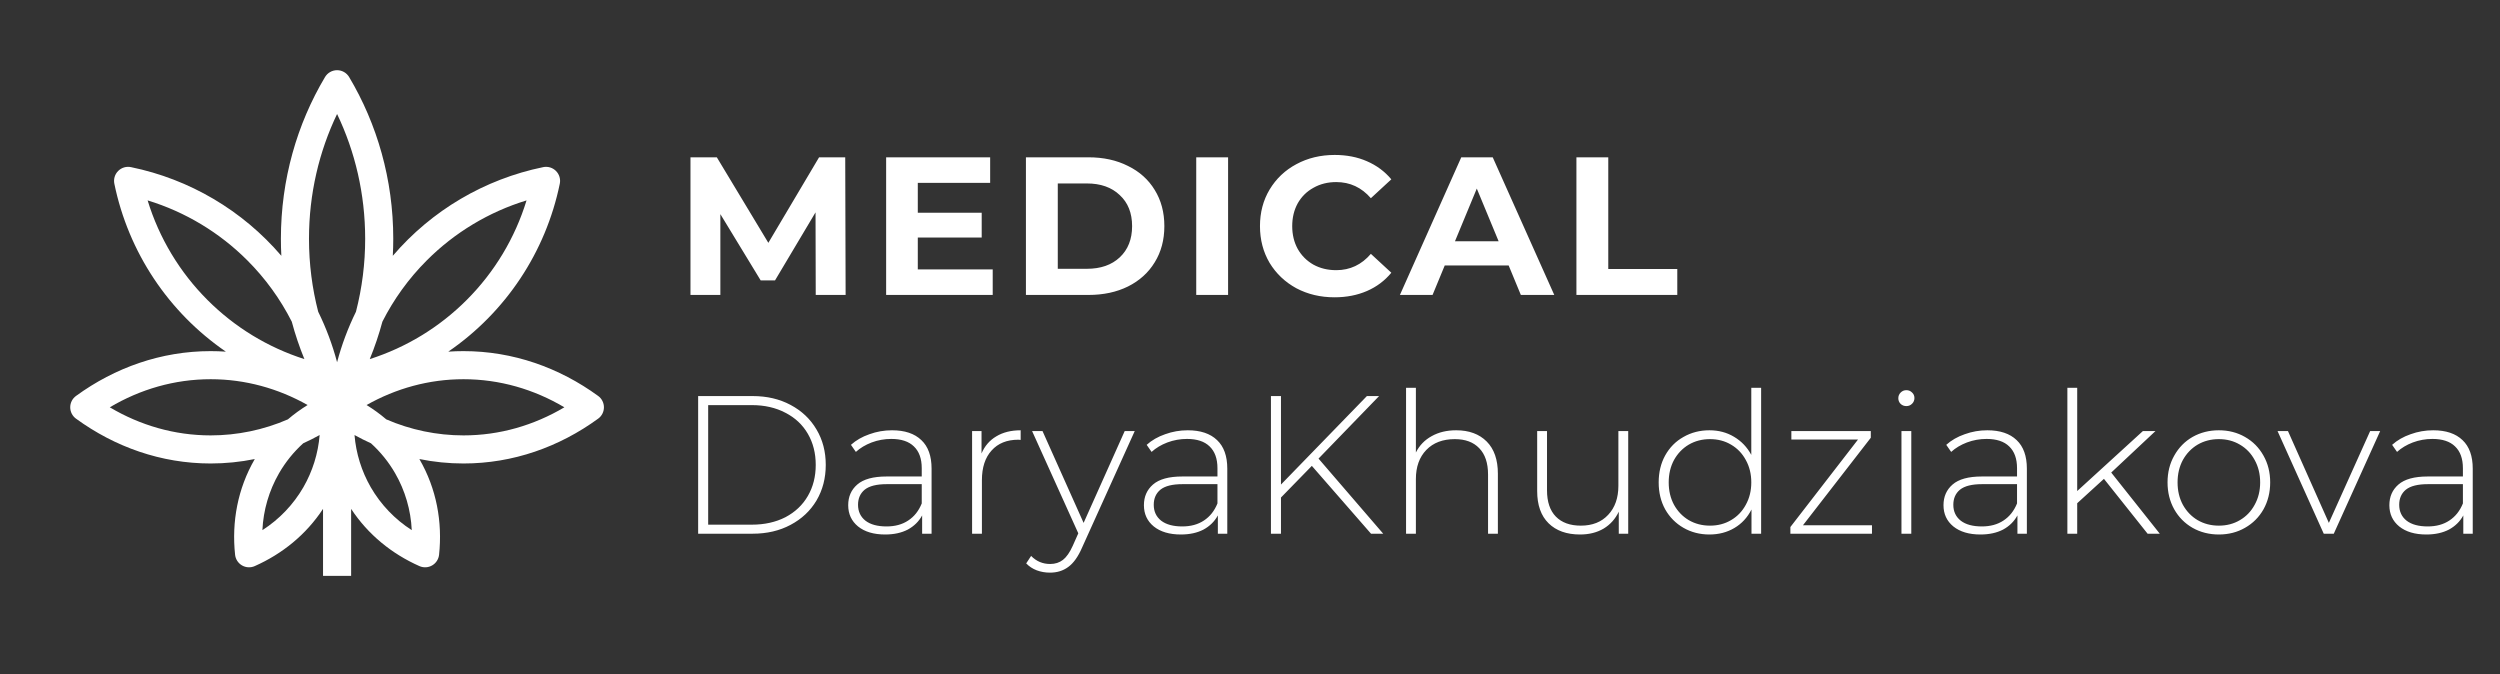 <svg width="178" height="48" viewBox="0 0 178 48" fill="none" xmlns="http://www.w3.org/2000/svg">
<rect x="0" y="0" width="178" height="48" fill="#333333" stroke="none"/>
<path d="M58.08 21L58.066 15.12L55.182 19.964H54.16L51.29 15.246V21H49.162V11.2H51.038L54.706 17.29L58.318 11.2H60.18L60.208 21H58.08ZM70.681 19.18V21H63.093V11.2H70.499V13.02H65.347V15.148H69.897V16.912H65.347V19.18H70.681ZM73.046 11.2H77.498C78.562 11.2 79.5 11.405 80.312 11.816C81.133 12.217 81.768 12.787 82.216 13.524C82.673 14.261 82.902 15.12 82.902 16.1C82.902 17.08 82.673 17.939 82.216 18.676C81.768 19.413 81.133 19.987 80.312 20.398C79.5 20.799 78.562 21 77.498 21H73.046V11.2ZM77.386 19.138C78.366 19.138 79.145 18.867 79.724 18.326C80.312 17.775 80.606 17.033 80.606 16.1C80.606 15.167 80.312 14.429 79.724 13.888C79.145 13.337 78.366 13.062 77.386 13.062H75.314V19.138H77.386ZM85.172 11.2H87.44V21H85.172V11.2ZM95.016 21.168C94.017 21.168 93.112 20.953 92.3 20.524C91.497 20.085 90.862 19.483 90.396 18.718C89.939 17.943 89.71 17.071 89.71 16.1C89.71 15.129 89.939 14.261 90.396 13.496C90.862 12.721 91.497 12.119 92.3 11.69C93.112 11.251 94.022 11.032 95.03 11.032C95.879 11.032 96.644 11.181 97.326 11.48C98.016 11.779 98.595 12.208 99.062 12.768L97.606 14.112C96.943 13.347 96.122 12.964 95.142 12.964C94.535 12.964 93.994 13.099 93.518 13.37C93.042 13.631 92.668 14 92.398 14.476C92.136 14.952 92.006 15.493 92.006 16.1C92.006 16.707 92.136 17.248 92.398 17.724C92.668 18.2 93.042 18.573 93.518 18.844C93.994 19.105 94.535 19.236 95.142 19.236C96.122 19.236 96.943 18.849 97.606 18.074L99.062 19.418C98.595 19.987 98.016 20.421 97.326 20.72C96.635 21.019 95.865 21.168 95.016 21.168ZM107.416 18.9H102.866L101.998 21H99.674L104.042 11.2H106.282L110.664 21H108.284L107.416 18.9ZM106.702 17.178L105.148 13.426L103.594 17.178H106.702ZM112.241 11.2H114.509V19.152H119.423V21H112.241V11.2ZM49.708 28.2H53.586C54.603 28.2 55.504 28.41 56.288 28.83C57.081 29.25 57.697 29.833 58.136 30.58C58.575 31.317 58.794 32.157 58.794 33.1C58.794 34.043 58.575 34.887 58.136 35.634C57.697 36.371 57.081 36.95 56.288 37.37C55.504 37.79 54.603 38 53.586 38H49.708V28.2ZM53.53 37.356C54.435 37.356 55.233 37.179 55.924 36.824C56.615 36.46 57.147 35.956 57.52 35.312C57.893 34.668 58.08 33.931 58.08 33.1C58.08 32.269 57.893 31.532 57.52 30.888C57.147 30.244 56.615 29.745 55.924 29.39C55.233 29.026 54.435 28.844 53.53 28.844H50.422V37.356H53.53ZM63.514 30.636C64.42 30.636 65.115 30.869 65.6 31.336C66.086 31.793 66.328 32.47 66.328 33.366V38H65.656V36.698C65.423 37.127 65.082 37.463 64.634 37.706C64.186 37.939 63.65 38.056 63.024 38.056C62.212 38.056 61.568 37.865 61.092 37.482C60.626 37.099 60.392 36.595 60.392 35.97C60.392 35.363 60.607 34.873 61.036 34.5C61.475 34.117 62.17 33.926 63.122 33.926H65.628V33.338C65.628 32.657 65.442 32.139 65.068 31.784C64.704 31.429 64.168 31.252 63.458 31.252C62.973 31.252 62.506 31.336 62.058 31.504C61.62 31.672 61.246 31.896 60.938 32.176L60.588 31.672C60.952 31.345 61.391 31.093 61.904 30.916C62.418 30.729 62.954 30.636 63.514 30.636ZM63.122 37.482C63.729 37.482 64.242 37.342 64.662 37.062C65.092 36.782 65.414 36.376 65.628 35.844V34.472H63.136C62.418 34.472 61.895 34.603 61.568 34.864C61.251 35.125 61.092 35.485 61.092 35.942C61.092 36.418 61.27 36.796 61.624 37.076C61.979 37.347 62.478 37.482 63.122 37.482ZM69.885 32.288C70.109 31.756 70.459 31.35 70.934 31.07C71.41 30.781 71.989 30.636 72.671 30.636V31.322L72.502 31.308C71.691 31.308 71.056 31.565 70.599 32.078C70.141 32.582 69.912 33.287 69.912 34.192V38H69.213V30.692H69.885V32.288ZM80.793 30.692L77.041 38.994C76.761 39.638 76.435 40.095 76.061 40.366C75.697 40.637 75.263 40.772 74.759 40.772C74.423 40.772 74.106 40.716 73.807 40.604C73.518 40.492 73.271 40.329 73.065 40.114L73.415 39.582C73.789 39.965 74.241 40.156 74.773 40.156C75.128 40.156 75.431 40.058 75.683 39.862C75.935 39.666 76.169 39.33 76.383 38.854L76.775 37.972L73.485 30.692H74.227L77.153 37.23L80.079 30.692H80.793ZM84.569 30.636C85.474 30.636 86.17 30.869 86.655 31.336C87.14 31.793 87.383 32.47 87.383 33.366V38H86.711V36.698C86.478 37.127 86.137 37.463 85.689 37.706C85.241 37.939 84.704 38.056 84.079 38.056C83.267 38.056 82.623 37.865 82.147 37.482C81.68 37.099 81.447 36.595 81.447 35.97C81.447 35.363 81.662 34.873 82.091 34.5C82.53 34.117 83.225 33.926 84.177 33.926H86.683V33.338C86.683 32.657 86.496 32.139 86.123 31.784C85.759 31.429 85.222 31.252 84.513 31.252C84.028 31.252 83.561 31.336 83.113 31.504C82.674 31.672 82.301 31.896 81.993 32.176L81.643 31.672C82.007 31.345 82.446 31.093 82.959 30.916C83.472 30.729 84.009 30.636 84.569 30.636ZM84.177 37.482C84.784 37.482 85.297 37.342 85.717 37.062C86.146 36.782 86.468 36.376 86.683 35.844V34.472H84.191C83.472 34.472 82.95 34.603 82.623 34.864C82.306 35.125 82.147 35.485 82.147 35.942C82.147 36.418 82.324 36.796 82.679 37.076C83.034 37.347 83.533 37.482 84.177 37.482ZM93.403 33.17L91.205 35.424V38H90.491V28.2H91.205V34.5L97.323 28.2H98.191L93.879 32.652L98.485 38H97.617L93.403 33.17ZM103.681 30.636C104.596 30.636 105.319 30.902 105.851 31.434C106.383 31.966 106.649 32.731 106.649 33.73V38H105.949V33.786C105.949 32.965 105.739 32.339 105.319 31.91C104.908 31.481 104.33 31.266 103.583 31.266C102.724 31.266 102.048 31.523 101.553 32.036C101.058 32.549 100.811 33.24 100.811 34.108V38H100.111V27.612H100.811V32.218C101.063 31.714 101.436 31.327 101.931 31.056C102.426 30.776 103.009 30.636 103.681 30.636ZM115.929 30.692V38H115.257V36.432C115.014 36.945 114.655 37.347 114.179 37.636C113.703 37.916 113.143 38.056 112.499 38.056C111.547 38.056 110.8 37.79 110.259 37.258C109.718 36.726 109.447 35.961 109.447 34.962V30.692H110.147V34.906C110.147 35.727 110.357 36.353 110.777 36.782C111.197 37.211 111.79 37.426 112.555 37.426C113.376 37.426 114.025 37.169 114.501 36.656C114.986 36.143 115.229 35.452 115.229 34.584V30.692H115.929ZM125.392 27.612V38H124.706V36.278C124.417 36.847 124.011 37.286 123.488 37.594C122.965 37.902 122.373 38.056 121.71 38.056C121.029 38.056 120.413 37.897 119.862 37.58C119.311 37.263 118.877 36.824 118.56 36.264C118.252 35.704 118.098 35.065 118.098 34.346C118.098 33.627 118.252 32.988 118.56 32.428C118.877 31.859 119.311 31.42 119.862 31.112C120.413 30.795 121.029 30.636 121.71 30.636C122.363 30.636 122.947 30.79 123.46 31.098C123.983 31.406 124.393 31.835 124.692 32.386V27.612H125.392ZM121.752 37.426C122.312 37.426 122.811 37.295 123.25 37.034C123.698 36.773 124.048 36.409 124.3 35.942C124.561 35.475 124.692 34.943 124.692 34.346C124.692 33.749 124.561 33.217 124.3 32.75C124.048 32.283 123.698 31.919 123.25 31.658C122.811 31.397 122.312 31.266 121.752 31.266C121.192 31.266 120.688 31.397 120.24 31.658C119.801 31.919 119.451 32.283 119.19 32.75C118.938 33.217 118.812 33.749 118.812 34.346C118.812 34.943 118.938 35.475 119.19 35.942C119.451 36.409 119.801 36.773 120.24 37.034C120.688 37.295 121.192 37.426 121.752 37.426ZM133.285 37.398V38H127.475V37.524L132.291 31.294H127.545V30.692H133.201V31.168L128.371 37.398H133.285ZM135.384 30.692H136.084V38H135.384V30.692ZM135.734 28.914C135.576 28.914 135.44 28.863 135.328 28.76C135.216 28.648 135.16 28.513 135.16 28.354C135.16 28.195 135.216 28.06 135.328 27.948C135.44 27.836 135.576 27.78 135.734 27.78C135.893 27.78 136.028 27.836 136.14 27.948C136.252 28.051 136.308 28.181 136.308 28.34C136.308 28.499 136.252 28.634 136.14 28.746C136.028 28.858 135.893 28.914 135.734 28.914ZM141.499 30.636C142.404 30.636 143.099 30.869 143.585 31.336C144.07 31.793 144.313 32.47 144.313 33.366V38H143.641V36.698C143.407 37.127 143.067 37.463 142.619 37.706C142.171 37.939 141.634 38.056 141.009 38.056C140.197 38.056 139.553 37.865 139.077 37.482C138.61 37.099 138.377 36.595 138.377 35.97C138.377 35.363 138.591 34.873 139.021 34.5C139.459 34.117 140.155 33.926 141.107 33.926H143.613V33.338C143.613 32.657 143.426 32.139 143.053 31.784C142.689 31.429 142.152 31.252 141.443 31.252C140.957 31.252 140.491 31.336 140.043 31.504C139.604 31.672 139.231 31.896 138.923 32.176L138.573 31.672C138.937 31.345 139.375 31.093 139.889 30.916C140.402 30.729 140.939 30.636 141.499 30.636ZM141.107 37.482C141.713 37.482 142.227 37.342 142.647 37.062C143.076 36.782 143.398 36.376 143.613 35.844V34.472H141.121C140.402 34.472 139.879 34.603 139.553 34.864C139.235 35.125 139.077 35.485 139.077 35.942C139.077 36.418 139.254 36.796 139.609 37.076C139.963 37.347 140.463 37.482 141.107 37.482ZM149.801 34.094L147.897 35.83V38H147.197V27.612H147.897V34.962L152.573 30.692H153.469L150.319 33.646L153.777 38H152.909L149.801 34.094ZM157.983 38.056C157.292 38.056 156.667 37.897 156.107 37.58C155.556 37.263 155.122 36.824 154.805 36.264C154.487 35.695 154.329 35.055 154.329 34.346C154.329 33.637 154.487 33.002 154.805 32.442C155.122 31.873 155.556 31.429 156.107 31.112C156.667 30.795 157.292 30.636 157.983 30.636C158.673 30.636 159.294 30.795 159.845 31.112C160.405 31.429 160.843 31.873 161.161 32.442C161.478 33.002 161.637 33.637 161.637 34.346C161.637 35.055 161.478 35.695 161.161 36.264C160.843 36.824 160.405 37.263 159.845 37.58C159.294 37.897 158.673 38.056 157.983 38.056ZM157.983 37.426C158.543 37.426 159.042 37.295 159.481 37.034C159.929 36.773 160.279 36.409 160.531 35.942C160.792 35.475 160.923 34.943 160.923 34.346C160.923 33.749 160.792 33.217 160.531 32.75C160.279 32.283 159.929 31.919 159.481 31.658C159.042 31.397 158.543 31.266 157.983 31.266C157.423 31.266 156.919 31.397 156.471 31.658C156.032 31.919 155.682 32.283 155.421 32.75C155.169 33.217 155.043 33.749 155.043 34.346C155.043 34.943 155.169 35.475 155.421 35.942C155.682 36.409 156.032 36.773 156.471 37.034C156.919 37.295 157.423 37.426 157.983 37.426ZM169.469 30.692L166.165 38H165.451L162.161 30.692H162.903L165.815 37.23L168.755 30.692H169.469ZM173.245 30.636C174.15 30.636 174.846 30.869 175.331 31.336C175.816 31.793 176.059 32.47 176.059 33.366V38H175.387V36.698C175.154 37.127 174.813 37.463 174.365 37.706C173.917 37.939 173.38 38.056 172.755 38.056C171.943 38.056 171.299 37.865 170.823 37.482C170.356 37.099 170.123 36.595 170.123 35.97C170.123 35.363 170.338 34.873 170.767 34.5C171.206 34.117 171.901 33.926 172.853 33.926H175.359V33.338C175.359 32.657 175.172 32.139 174.799 31.784C174.435 31.429 173.898 31.252 173.189 31.252C172.704 31.252 172.237 31.336 171.789 31.504C171.35 31.672 170.977 31.896 170.669 32.176L170.319 31.672C170.683 31.345 171.122 31.093 171.635 30.916C172.148 30.729 172.685 30.636 173.245 30.636ZM172.853 37.482C173.46 37.482 173.973 37.342 174.393 37.062C174.822 36.782 175.144 36.376 175.359 35.844V34.472H172.867C172.148 34.472 171.626 34.603 171.299 34.864C170.982 35.125 170.823 35.485 170.823 35.942C170.823 36.418 171 36.796 171.355 37.076C171.71 37.347 172.209 37.482 172.853 37.482Z" fill="white"/>
<path fill-rule="evenodd" clip-rule="evenodd" d="M24.86 5.488C24.771 5.339 24.646 5.215 24.495 5.129C24.344 5.043 24.174 4.998 24 4.998C23.826 4.998 23.656 5.043 23.505 5.129C23.354 5.215 23.229 5.339 23.14 5.488C21.149 8.834 20 12.78 20 17C20 17.407 20.01 17.812 20.032 18.213C17.263 14.978 13.497 12.757 9.326 11.9C9.163 11.866 8.995 11.873 8.835 11.92C8.676 11.968 8.531 12.054 8.414 12.172C8.296 12.289 8.21 12.434 8.162 12.593C8.115 12.753 8.108 12.921 8.142 13.084C9.142 17.946 11.988 22.231 16.082 25.038C15.722 25.013 15.361 25 15 25C11.469 25 8.181 26.176 5.412 28.191C5.284 28.284 5.18 28.405 5.109 28.546C5.037 28.687 5 28.842 5 29C5 29.158 5.037 29.313 5.109 29.454C5.18 29.595 5.284 29.716 5.412 29.809C8.182 31.824 11.469 33 15 33C16.055 33 17.107 32.894 18.14 32.684L18.134 32.696C16.919 34.801 16.49 37.162 16.738 39.497C16.755 39.654 16.808 39.804 16.894 39.937C16.98 40.069 17.096 40.179 17.232 40.258C17.369 40.337 17.522 40.382 17.679 40.391C17.837 40.399 17.994 40.37 18.138 40.306C20.098 39.436 21.795 38.066 23 36.232V41H25V36.232C26.205 38.066 27.902 39.435 29.862 40.306C30.006 40.37 30.163 40.399 30.321 40.391C30.478 40.382 30.631 40.337 30.768 40.258C30.904 40.179 31.02 40.069 31.106 39.937C31.192 39.804 31.245 39.654 31.262 39.497C31.51 37.162 31.082 34.801 29.866 32.696L29.859 32.684C30.893 32.894 31.945 33 33 33C36.532 33 39.819 31.824 42.588 29.809C42.716 29.716 42.82 29.595 42.891 29.454C42.963 29.313 43 29.158 43 29C43 28.842 42.963 28.687 42.891 28.546C42.82 28.405 42.716 28.284 42.588 28.191C39.818 26.176 36.532 25 33 25C32.636 25 32.276 25.012 31.917 25.037C36.011 22.23 38.857 17.945 39.857 13.083C39.891 12.921 39.884 12.752 39.836 12.593C39.789 12.434 39.703 12.29 39.585 12.172C39.468 12.055 39.324 11.969 39.165 11.921C39.006 11.874 38.837 11.866 38.675 11.9C34.504 12.757 30.737 14.978 27.968 18.213C27.989 17.812 28 17.407 28 17C28 12.78 26.852 8.834 24.86 5.488ZM24 25.791C24.328 24.55 24.779 23.346 25.345 22.194C25.782 20.497 26.002 18.752 26 17C26 13.804 25.28 10.787 24 8.116C22.72 10.787 22 13.804 22 17C22 18.798 22.228 20.539 22.655 22.194C23.221 23.345 23.672 24.55 24 25.79V25.791ZM33.222 21.364C31.292 23.296 28.928 24.737 26.327 25.568C26.683 24.699 26.983 23.809 27.227 22.902C28.027 21.322 29.082 19.847 30.393 18.535C32.374 16.553 34.811 15.088 37.49 14.268C36.67 16.947 35.204 19.384 33.222 21.364ZM20.774 22.902C21.019 23.817 21.32 24.707 21.673 25.568C19.072 24.737 16.708 23.296 14.778 21.364C12.796 19.384 11.33 16.947 10.51 14.268C13.189 15.088 15.626 16.553 17.607 18.535C18.887 19.814 19.956 21.288 20.774 22.902ZM22.759 30.974C22.376 31.186 21.985 31.383 21.587 31.564C20.907 32.181 20.326 32.9 19.867 33.696C19.155 34.932 18.749 36.321 18.683 37.746C19.884 36.976 20.883 35.93 21.598 34.696C22.255 33.556 22.651 32.285 22.759 30.974ZM15 27C17.464 27 19.804 27.656 21.901 28.837C21.408 29.142 20.938 29.483 20.497 29.859C18.762 30.611 16.891 30.999 15 31C12.424 31 9.985 30.284 7.817 29C9.985 27.716 12.424 27 15 27ZM27.503 29.859C27.062 29.483 26.593 29.141 26.099 28.837C28.196 27.656 30.536 27 33 27C35.576 27 38.015 27.716 40.183 29C38.015 30.284 35.576 31 33 31C31.109 30.999 29.238 30.611 27.503 29.859ZM25.241 30.974C25.349 32.285 25.745 33.556 26.401 34.696C27.116 35.931 28.116 36.976 29.317 37.746C29.251 36.321 28.846 34.932 28.134 33.696C27.675 32.9 27.095 32.181 26.414 31.564C26.015 31.383 25.624 31.186 25.241 30.974Z" fill="white"/>
</svg>
